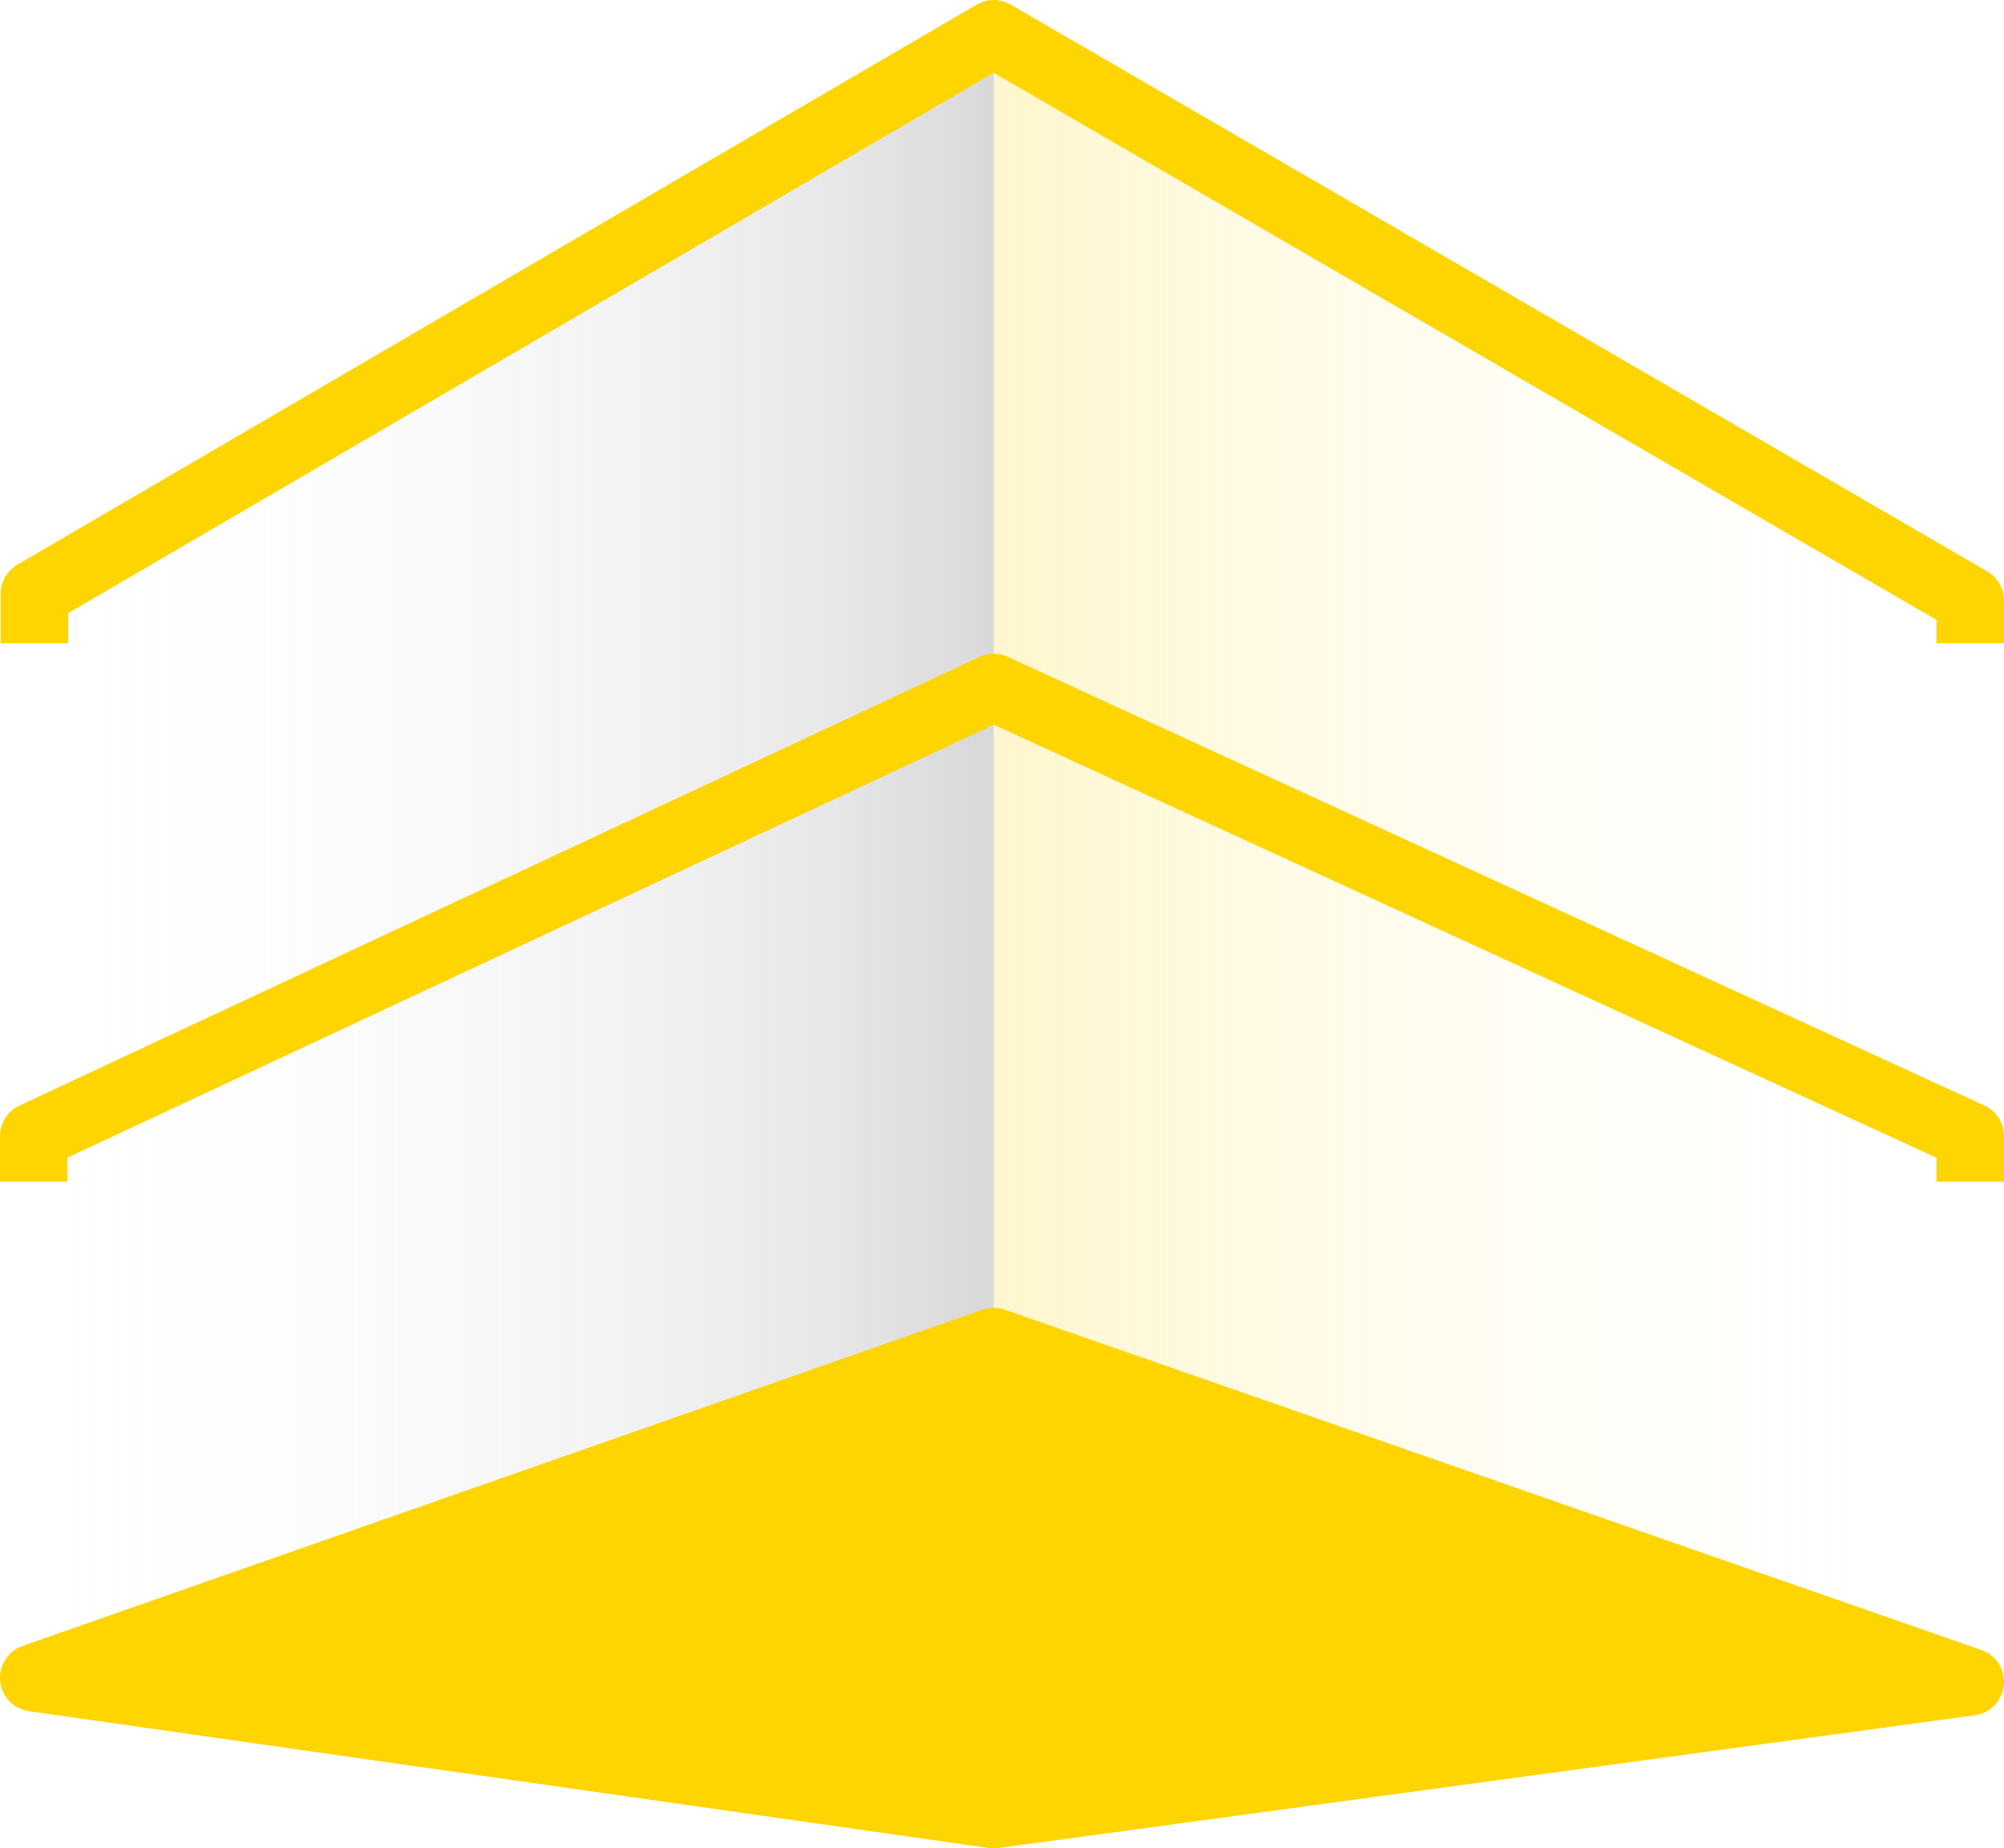 <svg xmlns="http://www.w3.org/2000/svg" xmlns:xlink="http://www.w3.org/1999/xlink" viewBox="0 0 93.29 86.03"><defs><style>.cls-1{fill:url(#linear-gradient);}.cls-2{fill:url(#linear-gradient-2);}.cls-3{fill:url(#linear-gradient-3);}.cls-4{fill:url(#linear-gradient-4);}.cls-5{fill:none;}.cls-5,.cls-6{stroke:#fed500;stroke-linejoin:round;stroke-width:3.14px;}.cls-6{fill:#fed500;}</style><linearGradient id="linear-gradient" x1="46.26" y1="27.22" x2="91.72" y2="27.22" gradientUnits="userSpaceOnUse"><stop offset="0" stop-color="#fdd501" stop-opacity="0.2"/><stop offset="1" stop-color="#fff" stop-opacity="0"/></linearGradient><linearGradient id="linear-gradient-2" x1="1.57" y1="27.22" x2="46.26" y2="27.22" gradientUnits="userSpaceOnUse"><stop offset="0" stop-color="#fff" stop-opacity="0"/><stop offset="0.76" stop-color="#7c7c7c" stop-opacity="0.14"/><stop offset="1" stop-color="#414141" stop-opacity="0.2"/></linearGradient><linearGradient id="linear-gradient-3" x1="46.26" y1="55.14" x2="91.72" y2="55.14" xlink:href="#linear-gradient"/><linearGradient id="linear-gradient-4" x1="0.95" y1="55.05" x2="45.64" y2="55.05" xlink:href="#linear-gradient-2"/></defs><title>logo-solo</title><g id="Layer_2" data-name="Layer 2"><g id="Layer_1-2" data-name="Layer 1"><polygon class="cls-1" points="46.26 1.57 46.26 32 91.72 52.88 91.72 27.95 46.26 1.57"/><polygon class="cls-2" points="1.57 52.88 1.6 27.64 46.26 1.57 46.26 32 1.57 52.88"/><polygon class="cls-3" points="46.26 32 46.26 62.44 91.72 78.28 91.72 52.88 46.26 32"/><polygon class="cls-4" points="46.26 32 46.26 62.44 1.57 78.09 1.57 52.88 46.26 32"/><polyline class="cls-5" points="1.6 29.94 1.6 27.64 46.26 1.57 91.72 27.95 91.72 29.94"/><polyline class="cls-5" points="91.72 55 91.72 52.88 46.26 32 1.57 52.88 1.57 55"/><polygon class="cls-6" points="1.57 78.09 46.26 62.44 91.72 78.28 46.26 84.46 1.57 78.09"/></g></g></svg>